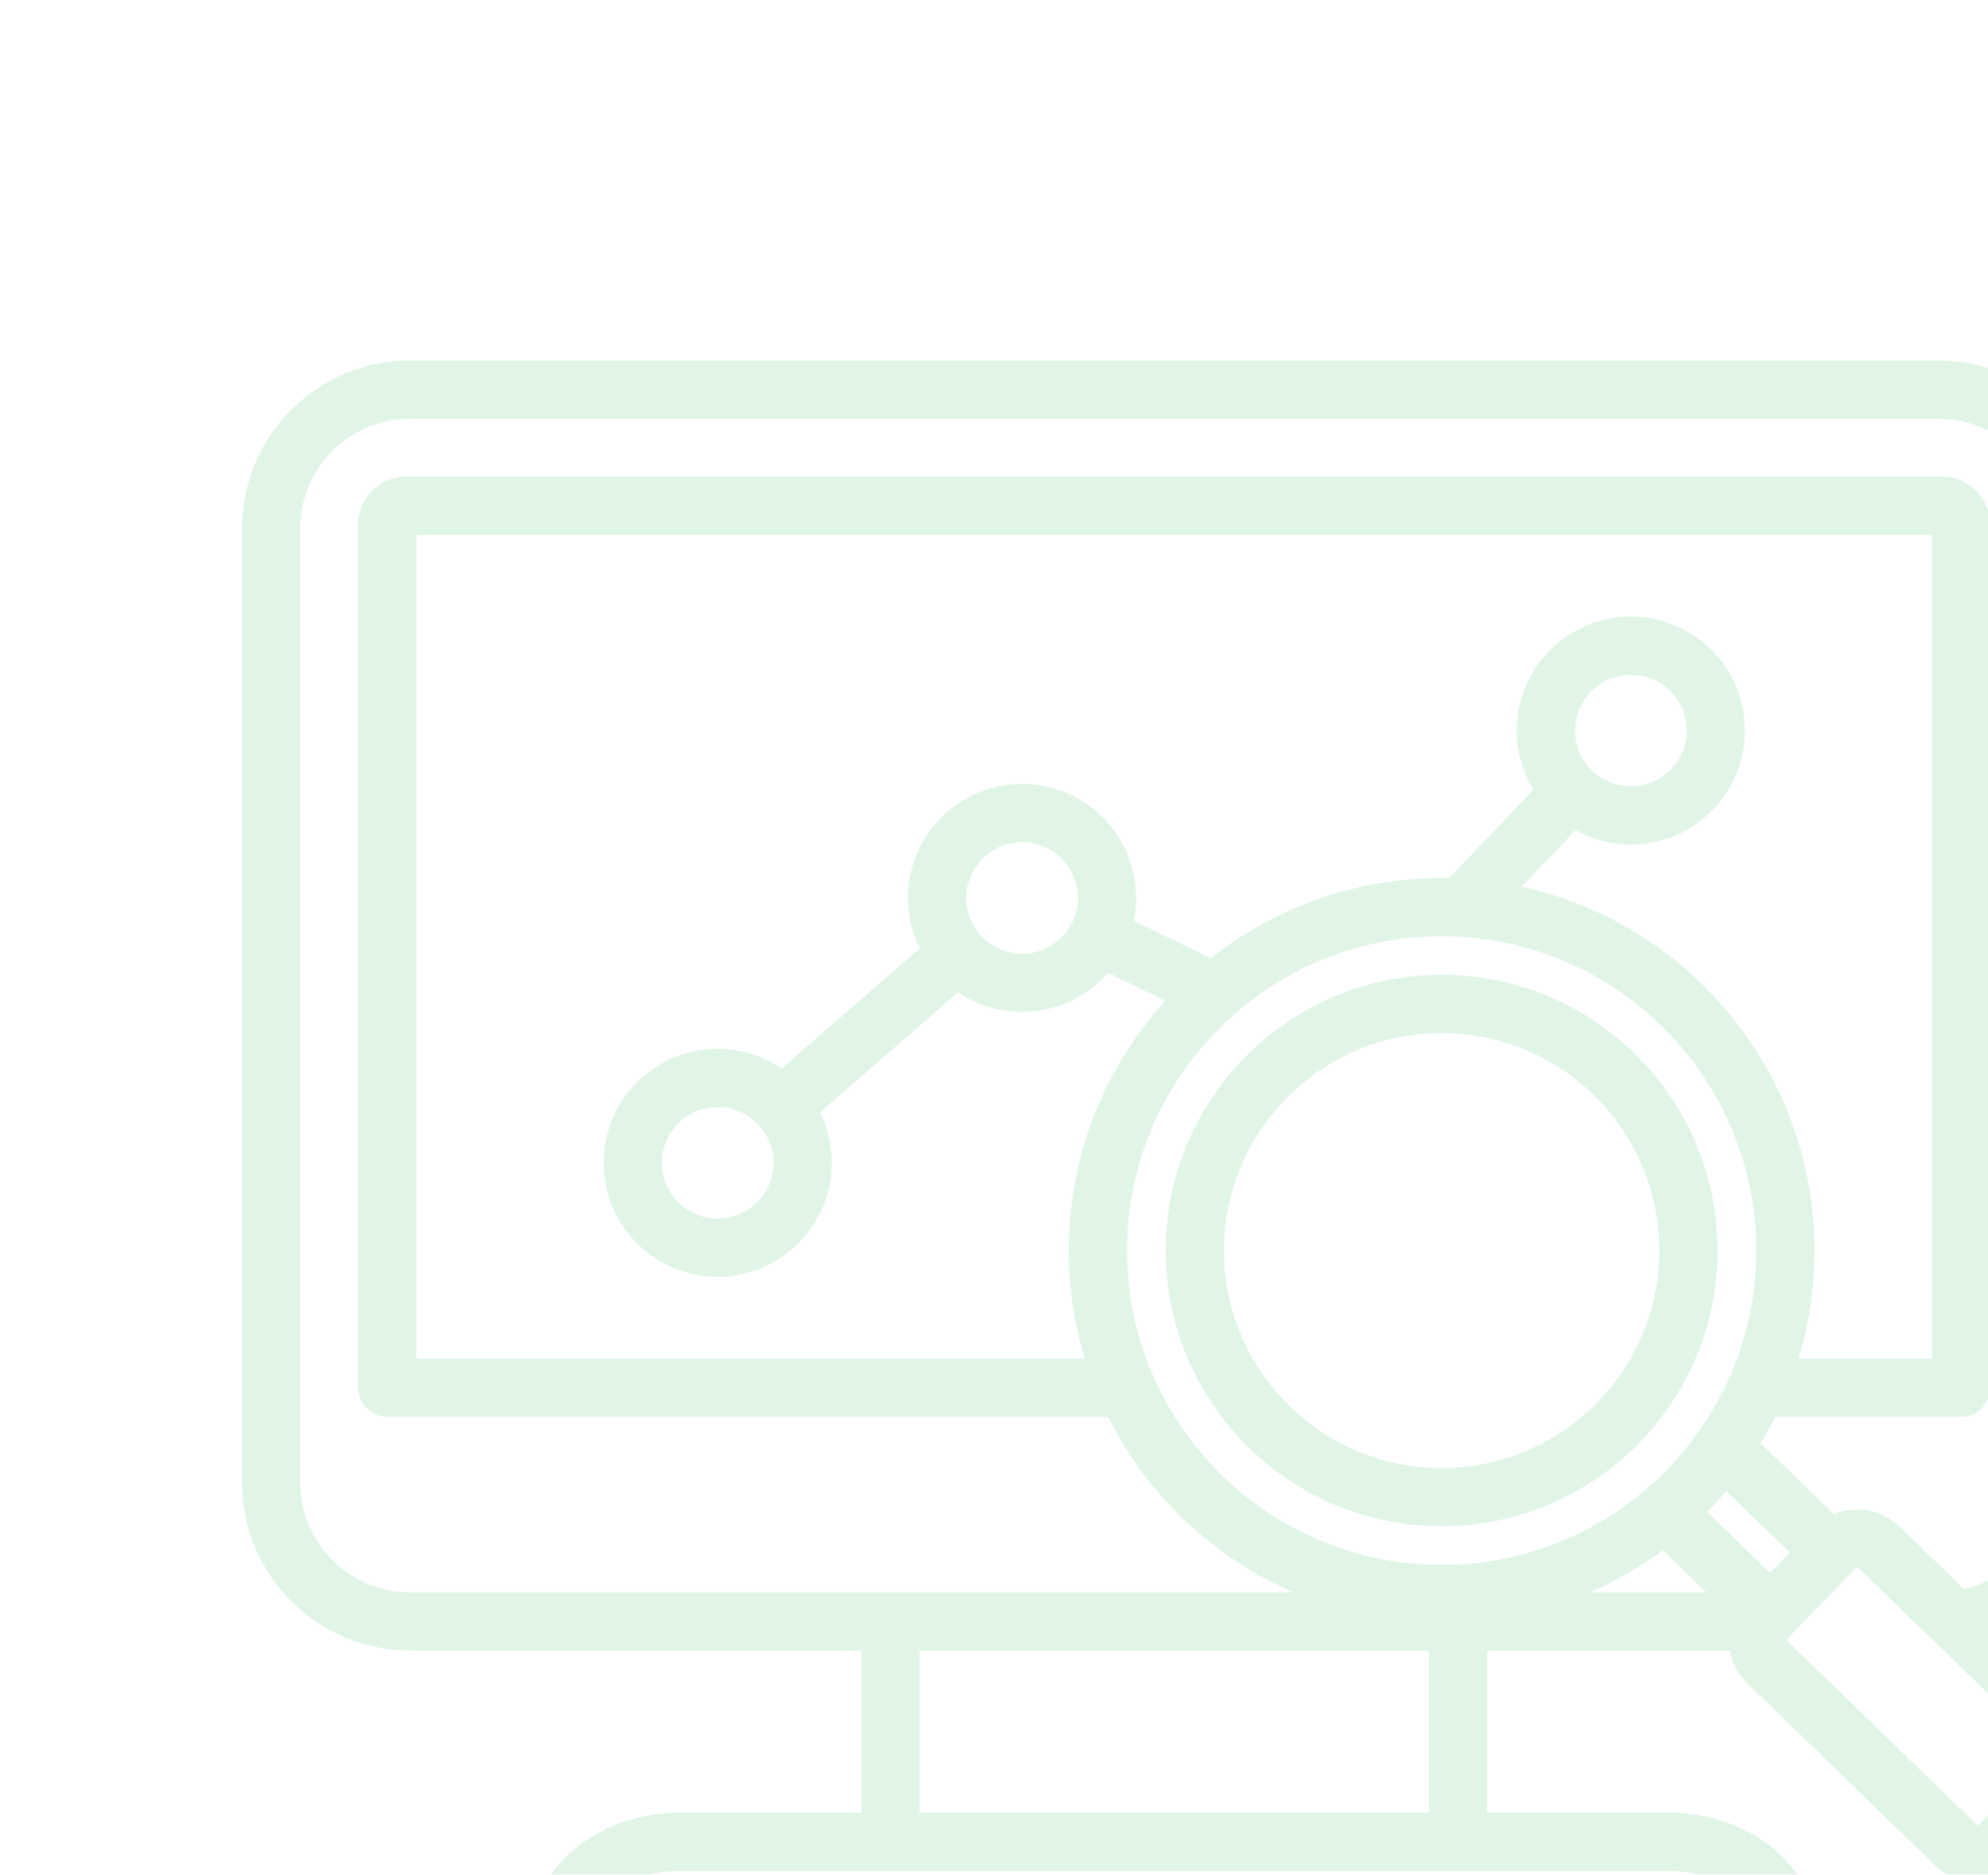 <svg width="386" height="364" viewBox="0 0 386 364" fill="none" xmlns="http://www.w3.org/2000/svg">
<g opacity="0.15" clip-path="url(#clip0_311_36)">
<path d="M279.916 296.36C309.458 296.36 333.497 272.345 333.497 242.823C333.497 213.301 309.462 189.285 279.916 189.285C250.369 189.285 226.335 213.301 226.335 242.823C226.335 272.345 250.373 296.36 279.916 296.36ZM279.916 200.589C303.222 200.589 322.184 219.535 322.184 242.823C322.184 266.111 303.222 285.056 279.916 285.056C256.609 285.056 237.648 266.111 237.648 242.823C237.648 219.535 256.609 200.589 279.916 200.589ZM405.446 331.922L390.4 317.334C401.483 312.062 409 300.778 409 287.907V102.588C409 84.616 394.368 70 376.385 70H79.614C61.628 70 47 84.62 47 102.588V287.907C47 305.879 61.632 320.495 79.614 320.495H167.234V351.989H131.854C116.061 351.989 103.207 362.756 103.207 375.997V394.35C103.207 397.471 105.738 400 108.862 400H347.134C350.257 400 352.788 397.471 352.788 394.35V375.997C352.788 362.76 339.939 351.989 324.141 351.989H288.762V320.495H335.876C336.302 322.896 337.452 325.095 339.231 326.821L375.884 362.359C378.16 364.565 381.105 365.659 384.046 365.659C387.106 365.659 390.166 364.47 392.462 362.108L405.693 348.482C410.197 343.854 410.086 336.423 405.446 331.922ZM58.309 287.907V102.588C58.309 90.85 67.867 81.304 79.614 81.304H376.381C388.128 81.304 397.687 90.854 397.687 102.588V287.907C397.687 297.835 390.838 306.316 381.387 308.591L368.797 296.384C366.557 294.209 363.572 293.036 360.456 293.084C358.924 293.108 357.44 293.426 356.071 293.999L341.865 280.226C342.872 278.568 343.811 276.862 344.686 275.116H380.798C383.922 275.116 386.453 272.588 386.453 269.466V101.916C386.453 96.739 382.239 92.528 377.058 92.528H78.938C73.757 92.528 69.543 96.739 69.543 101.916V269.47C69.543 272.592 72.073 275.12 75.197 275.12H215.149C222.749 290.273 235.519 302.404 251.133 309.195H79.614C67.867 309.195 58.309 299.645 58.309 287.907ZM210.632 263.816H80.852V103.828H375.14V263.816H349.199C351.22 257.168 352.311 250.123 352.311 242.823C352.311 208.251 327.914 179.274 295.423 172.161L305.924 161.211C309.104 162.976 312.761 163.99 316.652 163.99C328.865 163.99 338.805 154.062 338.805 141.855C338.805 129.653 328.869 119.72 316.652 119.72C304.44 119.72 294.5 129.649 294.5 141.855C294.5 146.078 295.689 150.03 297.755 153.39L281.344 170.503C280.867 170.495 280.393 170.483 279.916 170.483C262.984 170.483 247.393 176.323 235.049 186.089L220.159 178.749C220.445 177.325 220.6 175.854 220.6 174.351C220.6 162.149 210.664 152.217 198.448 152.217C186.235 152.217 176.295 162.145 176.295 174.351C176.295 177.866 177.123 181.186 178.587 184.14L151.771 207.476C148.225 205.066 143.947 203.655 139.343 203.655C127.131 203.655 117.191 213.583 117.191 225.789C117.191 237.992 127.127 247.924 139.343 247.924C151.56 247.924 161.496 237.996 161.496 225.789C161.496 222.275 160.668 218.955 159.204 216L186.02 192.665C189.566 195.075 193.848 196.486 198.448 196.486C205.101 196.486 211.074 193.536 215.137 188.88L226.227 194.347C214.608 207.186 207.52 224.191 207.52 242.823C207.516 250.123 208.611 257.168 210.632 263.816ZM305.817 141.855C305.817 135.883 310.679 131.024 316.656 131.024C322.633 131.024 327.496 135.883 327.496 141.855C327.496 147.827 322.633 152.686 316.656 152.686C310.675 152.686 305.817 147.827 305.817 141.855ZM187.608 174.355C187.608 168.383 192.471 163.525 198.448 163.525C204.425 163.525 209.287 168.383 209.287 174.355C209.287 180.327 204.425 185.186 198.448 185.186C192.471 185.186 187.608 180.327 187.608 174.355ZM150.179 225.789C150.179 231.762 145.316 236.62 139.339 236.62C133.362 236.62 128.5 231.762 128.5 225.789C128.5 219.817 133.362 214.959 139.339 214.959C145.316 214.963 150.179 219.817 150.179 225.789ZM279.916 181.791C313.6 181.791 341.002 209.17 341.002 242.827C341.002 276.484 313.6 303.863 279.916 303.863C246.231 303.863 218.83 276.484 218.83 242.827C218.83 209.17 246.231 181.791 279.916 181.791ZM322.876 301.012L331.316 309.195H308.698C313.747 307 318.503 304.245 322.876 301.012ZM343.676 305.43L331.451 293.577C332.745 292.265 333.986 290.905 335.18 289.502L347.524 301.47L343.676 305.43ZM341.475 375.997V388.7H114.517V375.997C114.517 369.11 122.455 363.293 131.85 363.293H324.141C333.536 363.293 341.475 369.114 341.475 375.997ZM277.448 351.993H178.547V320.499H277.448V351.993ZM397.575 340.614L384.344 354.24C384.197 354.391 383.914 354.395 383.763 354.248L347.11 318.71C347.034 318.634 346.994 318.539 346.99 318.419C346.986 318.3 347.026 318.205 347.098 318.129L360.329 304.503C360.405 304.428 360.5 304.388 360.62 304.388H360.627C360.743 304.388 360.838 304.424 360.91 304.495L397.559 340.033C397.718 340.18 397.722 340.463 397.575 340.614Z" fill="#30BF58"/>
</g>
<defs>
<clipPath id="clip0_311_36">
<rect width="386" height="364" fill="white"/>
</clipPath>
</defs>
</svg>
